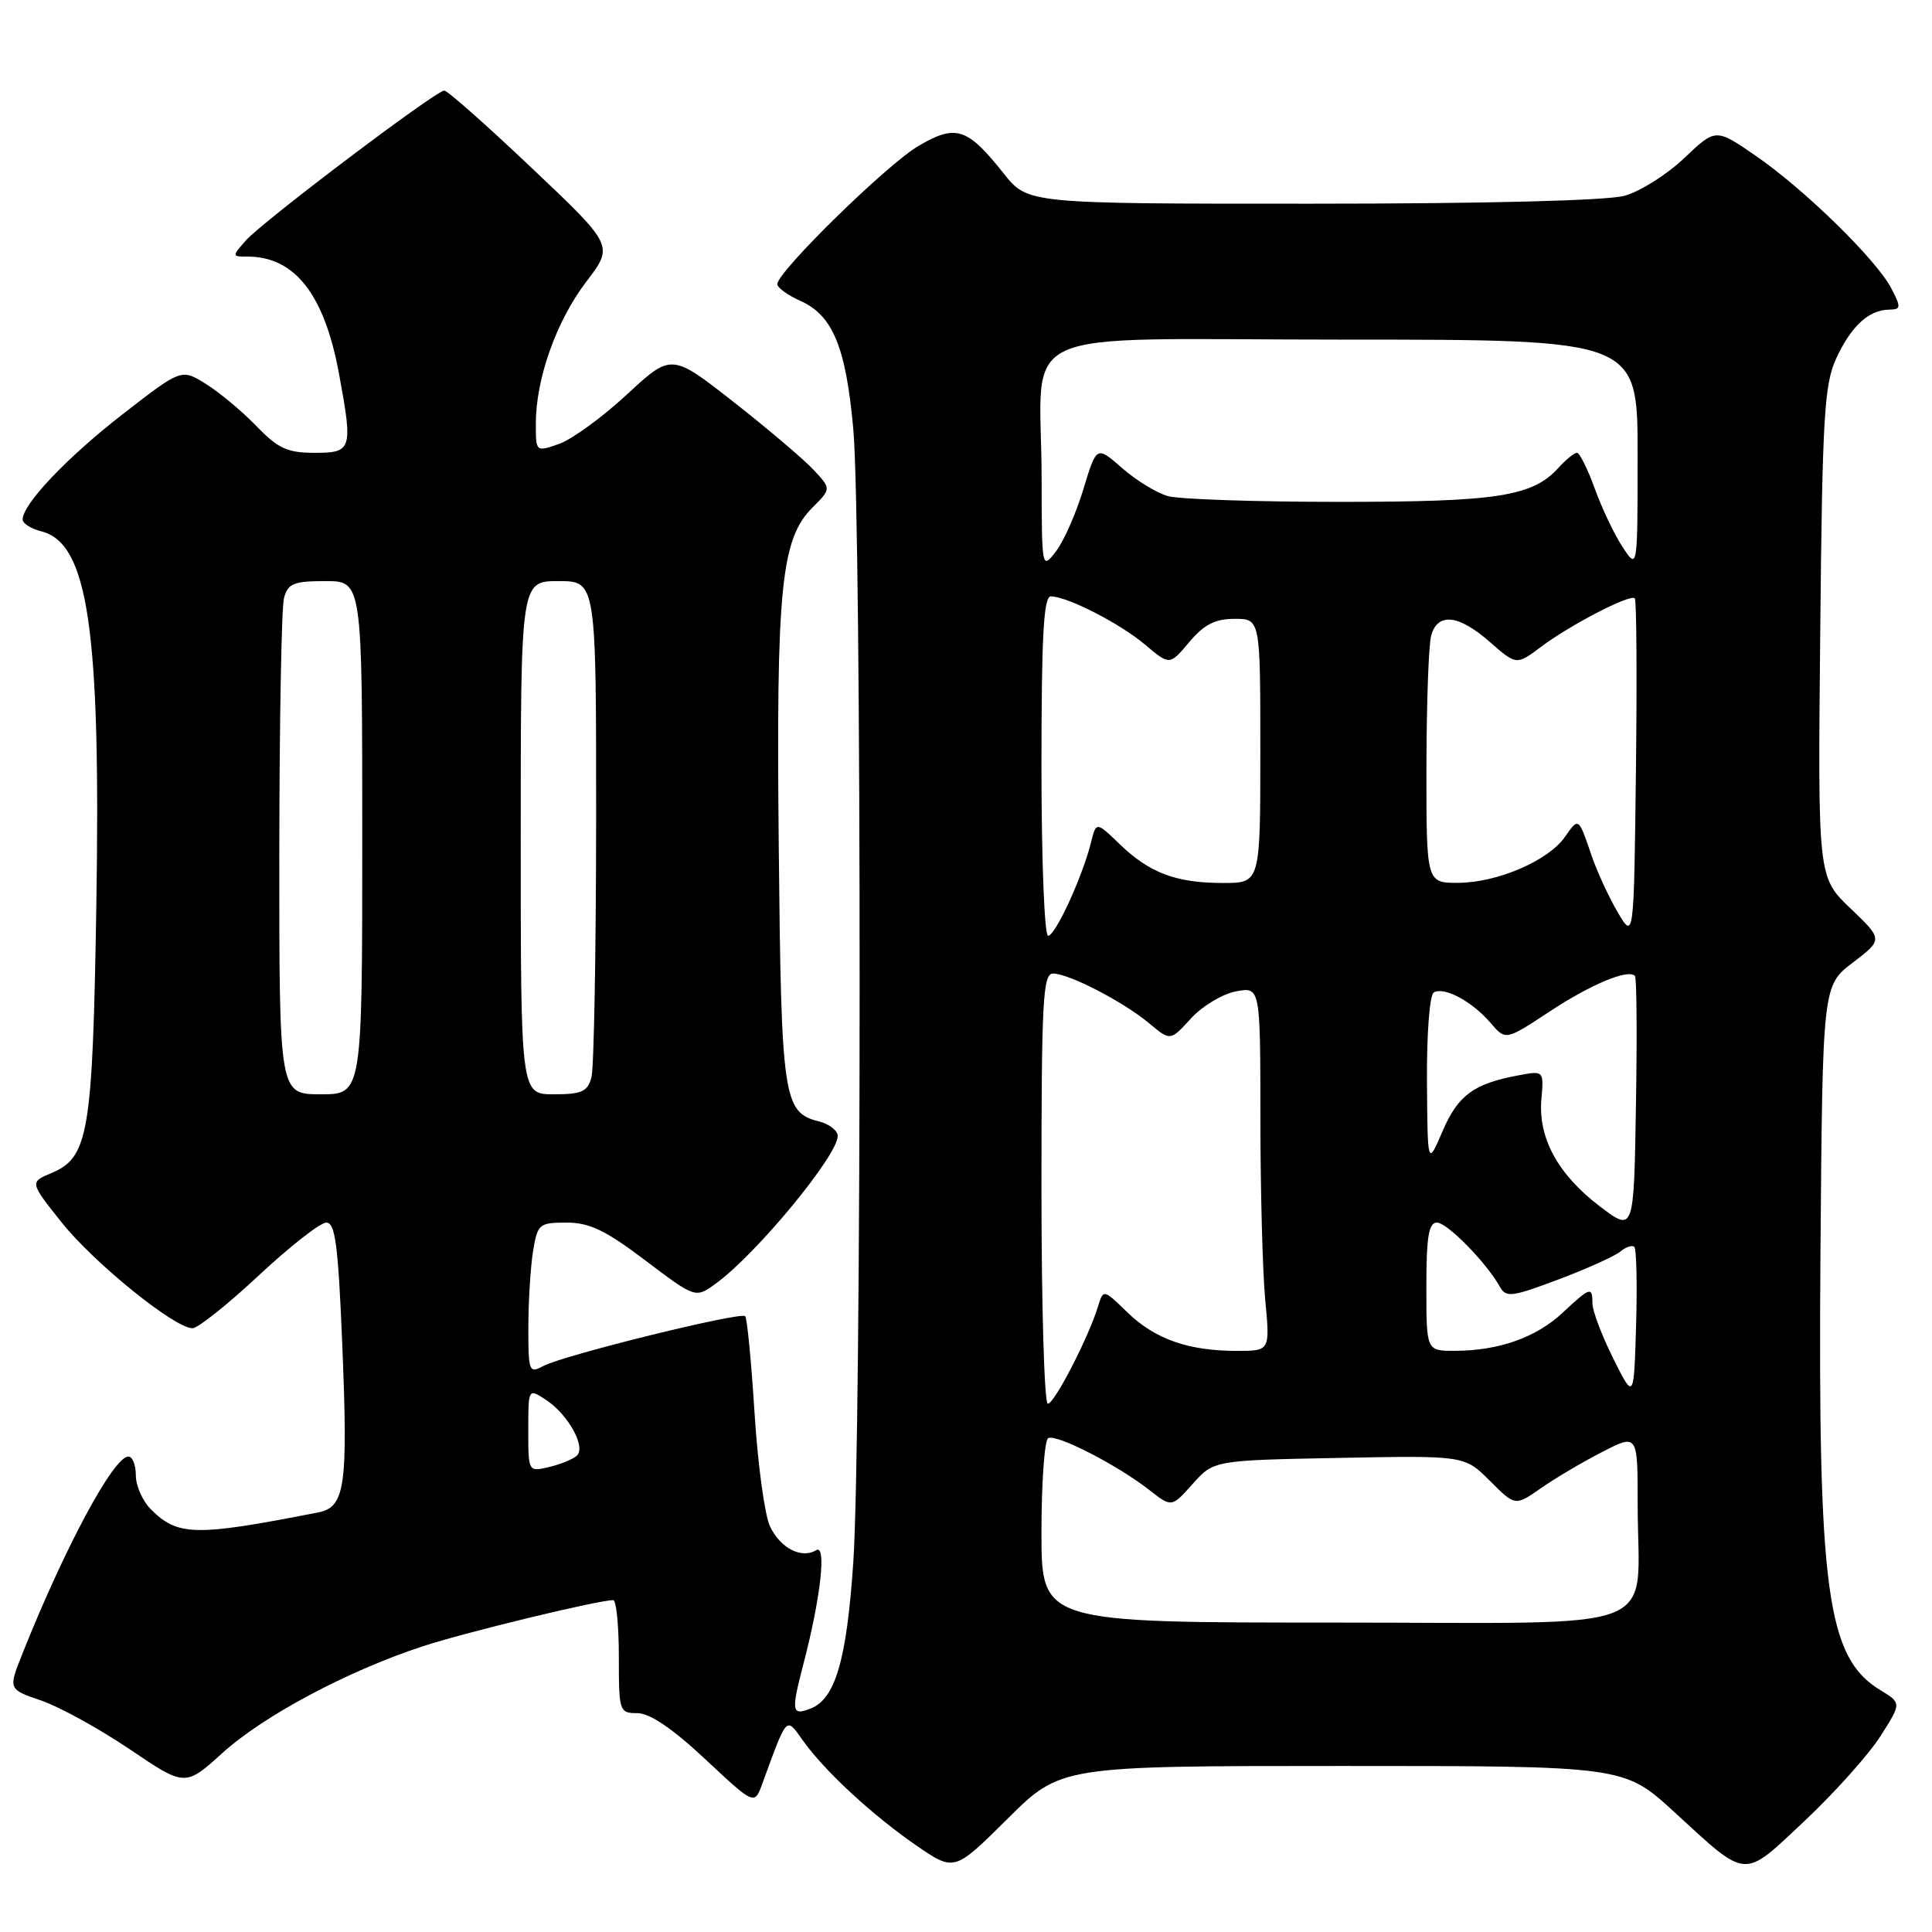 <?xml version="1.0" encoding="UTF-8" standalone="no"?>
<!DOCTYPE svg PUBLIC "-//W3C//DTD SVG 1.1//EN" "http://www.w3.org/Graphics/SVG/1.1/DTD/svg11.dtd" >
<svg xmlns="http://www.w3.org/2000/svg" xmlns:xlink="http://www.w3.org/1999/xlink" version="1.1" viewBox="0 0 256 256">
 <g >
 <path fill="currentColor"
d=" M 177.87 234.00 C 215.19 234.00 215.19 234.00 221.85 240.10 C 231.69 249.12 230.83 249.06 239.13 241.27 C 243.09 237.54 247.60 232.51 249.15 230.08 C 251.97 225.66 251.97 225.66 249.15 223.95 C 242.07 219.64 240.88 210.92 241.22 166.05 C 241.50 130.60 241.50 130.60 245.51 127.55 C 249.51 124.49 249.51 124.49 245.19 120.36 C 240.87 116.23 240.87 116.23 241.19 83.86 C 241.46 55.55 241.72 51.01 243.26 47.60 C 245.21 43.30 247.57 41.08 250.28 41.03 C 251.90 41.00 251.93 40.76 250.61 38.21 C 248.65 34.43 239.12 25.10 232.64 20.64 C 227.34 16.99 227.34 16.99 223.18 20.94 C 220.89 23.12 217.33 25.37 215.26 25.94 C 212.96 26.58 196.92 26.99 173.83 26.99 C 136.17 27.00 136.17 27.00 132.99 22.98 C 128.17 16.91 126.66 16.42 121.70 19.34 C 117.51 21.80 103.00 36.01 103.00 37.65 C 103.00 38.12 104.36 39.11 106.02 39.85 C 110.35 41.77 112.09 45.98 113.07 56.91 C 114.19 69.40 114.18 190.75 113.06 207.11 C 112.18 220.01 110.67 225.14 107.39 226.40 C 104.90 227.36 104.81 226.82 106.46 220.48 C 108.75 211.71 109.55 204.54 108.14 205.41 C 106.22 206.60 103.38 205.13 102.02 202.23 C 101.32 200.73 100.40 193.96 99.98 187.19 C 99.55 180.42 99.00 174.66 98.74 174.40 C 98.12 173.79 74.65 179.58 72.00 181.00 C 70.10 182.02 70.00 181.77 70.01 175.79 C 70.02 172.33 70.30 167.81 70.64 165.75 C 71.23 162.18 71.44 162.00 75.08 162.00 C 78.11 162.00 80.25 163.03 85.52 167.02 C 92.15 172.03 92.15 172.03 94.82 170.10 C 100.14 166.27 111.00 153.13 111.00 150.53 C 111.00 149.81 109.89 148.94 108.53 148.60 C 103.78 147.40 103.52 145.66 103.19 112.22 C 102.84 77.89 103.48 71.42 107.67 67.24 C 110.14 64.77 110.14 64.77 107.82 62.27 C 106.54 60.90 101.78 56.85 97.24 53.29 C 88.97 46.81 88.97 46.81 83.06 52.28 C 79.81 55.29 75.77 58.23 74.08 58.82 C 71.00 59.90 71.00 59.90 71.00 56.13 C 71.00 50.19 73.73 42.50 77.69 37.32 C 81.33 32.55 81.33 32.55 70.48 22.28 C 64.51 16.62 59.29 12.00 58.87 12.00 C 57.76 12.00 34.82 29.33 32.60 31.84 C 30.71 33.97 30.72 34.00 32.80 34.00 C 39.06 34.00 42.97 39.00 44.91 49.47 C 46.78 59.59 46.65 60.00 41.70 60.00 C 38.07 60.00 36.85 59.44 33.95 56.43 C 32.05 54.47 29.04 51.96 27.26 50.86 C 24.03 48.85 24.03 48.85 16.26 54.88 C 8.86 60.63 3.00 66.80 3.00 68.84 C 3.00 69.36 4.12 70.06 5.48 70.41 C 11.69 71.96 13.37 83.45 12.76 120.30 C 12.27 150.19 11.73 153.37 6.83 155.43 C 3.93 156.65 3.93 156.65 8.17 161.98 C 12.47 167.37 23.14 176.00 25.51 176.00 C 26.22 176.00 30.17 172.85 34.29 169.00 C 38.42 165.15 42.44 162.00 43.24 162.00 C 44.42 162.00 44.81 164.98 45.34 177.88 C 46.13 197.02 45.75 199.70 42.14 200.41 C 25.83 203.60 23.56 203.56 19.97 199.97 C 18.89 198.89 18.00 196.88 18.00 195.50 C 18.00 194.12 17.56 193.00 17.01 193.00 C 15.05 193.00 8.59 205.02 2.95 219.17 C 1.09 223.84 1.09 223.84 5.46 225.33 C 7.86 226.15 13.13 229.05 17.18 231.78 C 24.53 236.75 24.53 236.75 29.46 232.29 C 34.91 227.35 46.05 221.41 56.00 218.15 C 61.58 216.31 79.01 212.09 81.25 212.02 C 81.66 212.01 82.00 215.38 82.00 219.50 C 82.00 226.80 82.06 227.00 84.46 227.00 C 86.10 227.00 89.12 229.05 93.45 233.10 C 99.97 239.20 99.97 239.20 101.01 236.35 C 104.35 227.21 104.13 227.45 106.39 230.63 C 109.28 234.69 115.65 240.57 121.48 244.58 C 126.46 247.99 126.46 247.99 133.50 241.00 C 140.55 234.00 140.55 234.00 177.87 234.00 Z  M 138.00 203.06 C 138.00 196.49 138.40 190.87 138.88 190.57 C 139.91 189.94 148.03 194.10 152.30 197.44 C 155.25 199.75 155.25 199.75 158.04 196.62 C 160.83 193.50 160.83 193.50 177.45 193.18 C 194.06 192.86 194.06 192.86 197.42 196.22 C 200.77 199.57 200.77 199.57 204.14 197.22 C 205.99 195.92 209.64 193.76 212.25 192.42 C 217.00 189.97 217.00 189.97 217.00 199.36 C 217.00 216.77 221.55 215.00 176.88 215.00 C 138.00 215.00 138.00 215.00 138.00 203.06 Z  M 70.00 189.50 C 70.00 183.95 70.00 183.95 72.33 185.48 C 75.29 187.42 77.68 191.74 76.43 192.89 C 75.92 193.36 74.26 194.03 72.75 194.39 C 70.00 195.04 70.00 195.03 70.00 189.50 Z  M 138.00 157.50 C 138.00 132.51 138.19 129.00 139.54 129.00 C 141.63 129.00 148.88 132.75 152.29 135.61 C 155.08 137.94 155.08 137.94 157.79 134.97 C 159.28 133.33 161.96 131.71 163.75 131.37 C 167.00 130.75 167.00 130.75 167.01 148.12 C 167.01 157.68 167.30 168.54 167.65 172.25 C 168.29 179.00 168.29 179.00 163.89 179.00 C 157.48 179.00 153.06 177.45 149.41 173.92 C 146.20 170.80 146.20 170.80 145.48 173.15 C 144.21 177.28 139.71 186.00 138.84 186.00 C 138.38 186.00 138.00 173.18 138.00 157.50 Z  M 213.76 180.00 C 212.25 176.97 211.02 173.71 211.01 172.75 C 211.00 170.43 210.74 170.50 207.03 173.97 C 203.54 177.23 198.55 178.99 192.75 178.99 C 189.00 179.00 189.00 179.00 189.00 170.50 C 189.00 163.89 189.31 162.00 190.40 162.00 C 191.76 162.00 196.93 167.27 198.74 170.50 C 199.55 171.96 200.33 171.86 206.49 169.54 C 210.26 168.12 213.95 166.46 214.70 165.84 C 215.44 165.22 216.28 164.95 216.56 165.23 C 216.84 165.51 216.95 170.19 216.79 175.62 C 216.50 185.50 216.50 185.50 213.76 180.00 Z  M 212.00 159.86 C 206.46 155.65 203.80 150.81 204.24 145.68 C 204.57 141.86 204.57 141.86 201.19 142.49 C 195.26 143.60 193.20 145.12 191.15 149.88 C 189.16 154.50 189.16 154.50 189.08 143.31 C 189.04 136.99 189.43 131.85 189.98 131.51 C 191.32 130.68 195.08 132.70 197.50 135.53 C 199.50 137.88 199.50 137.88 205.35 134.02 C 210.83 130.41 215.71 128.38 216.64 129.31 C 216.87 129.53 216.93 137.26 216.77 146.49 C 216.50 163.27 216.50 163.27 212.00 159.86 Z  M 37.01 113.25 C 37.02 95.79 37.30 80.49 37.63 79.25 C 38.15 77.31 38.90 77.00 43.12 77.00 C 48.00 77.00 48.00 77.00 48.00 111.00 C 48.00 145.00 48.00 145.00 42.50 145.00 C 37.00 145.00 37.00 145.00 37.01 113.25 Z  M 69.00 111.00 C 69.00 77.00 69.00 77.00 74.00 77.00 C 79.00 77.00 79.00 77.00 78.99 108.75 C 78.98 126.21 78.70 141.51 78.37 142.75 C 77.86 144.65 77.08 145.00 73.38 145.00 C 69.00 145.00 69.00 145.00 69.00 111.00 Z  M 138.00 101.50 C 138.00 84.15 138.29 79.01 139.25 79.02 C 141.48 79.06 148.42 82.62 151.74 85.43 C 154.99 88.17 154.99 88.17 157.58 85.08 C 159.55 82.75 161.01 82.00 163.59 82.00 C 167.00 82.00 167.00 82.00 167.00 99.50 C 167.00 117.00 167.00 117.00 162.07 117.00 C 155.85 117.00 152.33 115.68 148.38 111.87 C 145.25 108.85 145.25 108.85 144.55 111.68 C 143.41 116.23 139.83 124.00 138.88 124.00 C 138.39 124.00 138.00 113.88 138.00 101.50 Z  M 214.36 120.89 C 213.19 118.90 211.63 115.52 210.90 113.39 C 209.14 108.24 209.19 108.28 207.34 110.92 C 205.15 114.05 198.40 116.95 193.25 116.98 C 189.00 117.00 189.00 117.00 189.01 101.75 C 189.02 93.36 189.30 85.49 189.63 84.25 C 190.47 81.12 193.27 81.42 197.43 85.08 C 200.94 88.15 200.94 88.15 204.22 85.69 C 208.12 82.77 216.02 78.68 216.62 79.28 C 216.85 79.52 216.92 89.78 216.77 102.10 C 216.50 124.50 216.50 124.50 214.36 120.89 Z  M 138.02 63.38 C 137.98 42.77 133.12 45.00 178.12 45.00 C 217.00 45.00 217.00 45.00 216.99 60.25 C 216.99 75.50 216.99 75.50 215.01 72.50 C 213.92 70.85 212.26 67.36 211.32 64.75 C 210.37 62.14 209.31 60.00 208.96 60.00 C 208.60 60.00 207.51 60.88 206.53 61.96 C 203.08 65.78 198.48 66.50 177.50 66.50 C 166.50 66.50 156.27 66.16 154.77 65.74 C 153.27 65.32 150.52 63.64 148.67 62.01 C 145.30 59.06 145.30 59.06 143.55 64.83 C 142.59 68.01 140.96 71.71 139.92 73.06 C 138.05 75.49 138.04 75.44 138.02 63.38 Z "/>
</g>
</svg>